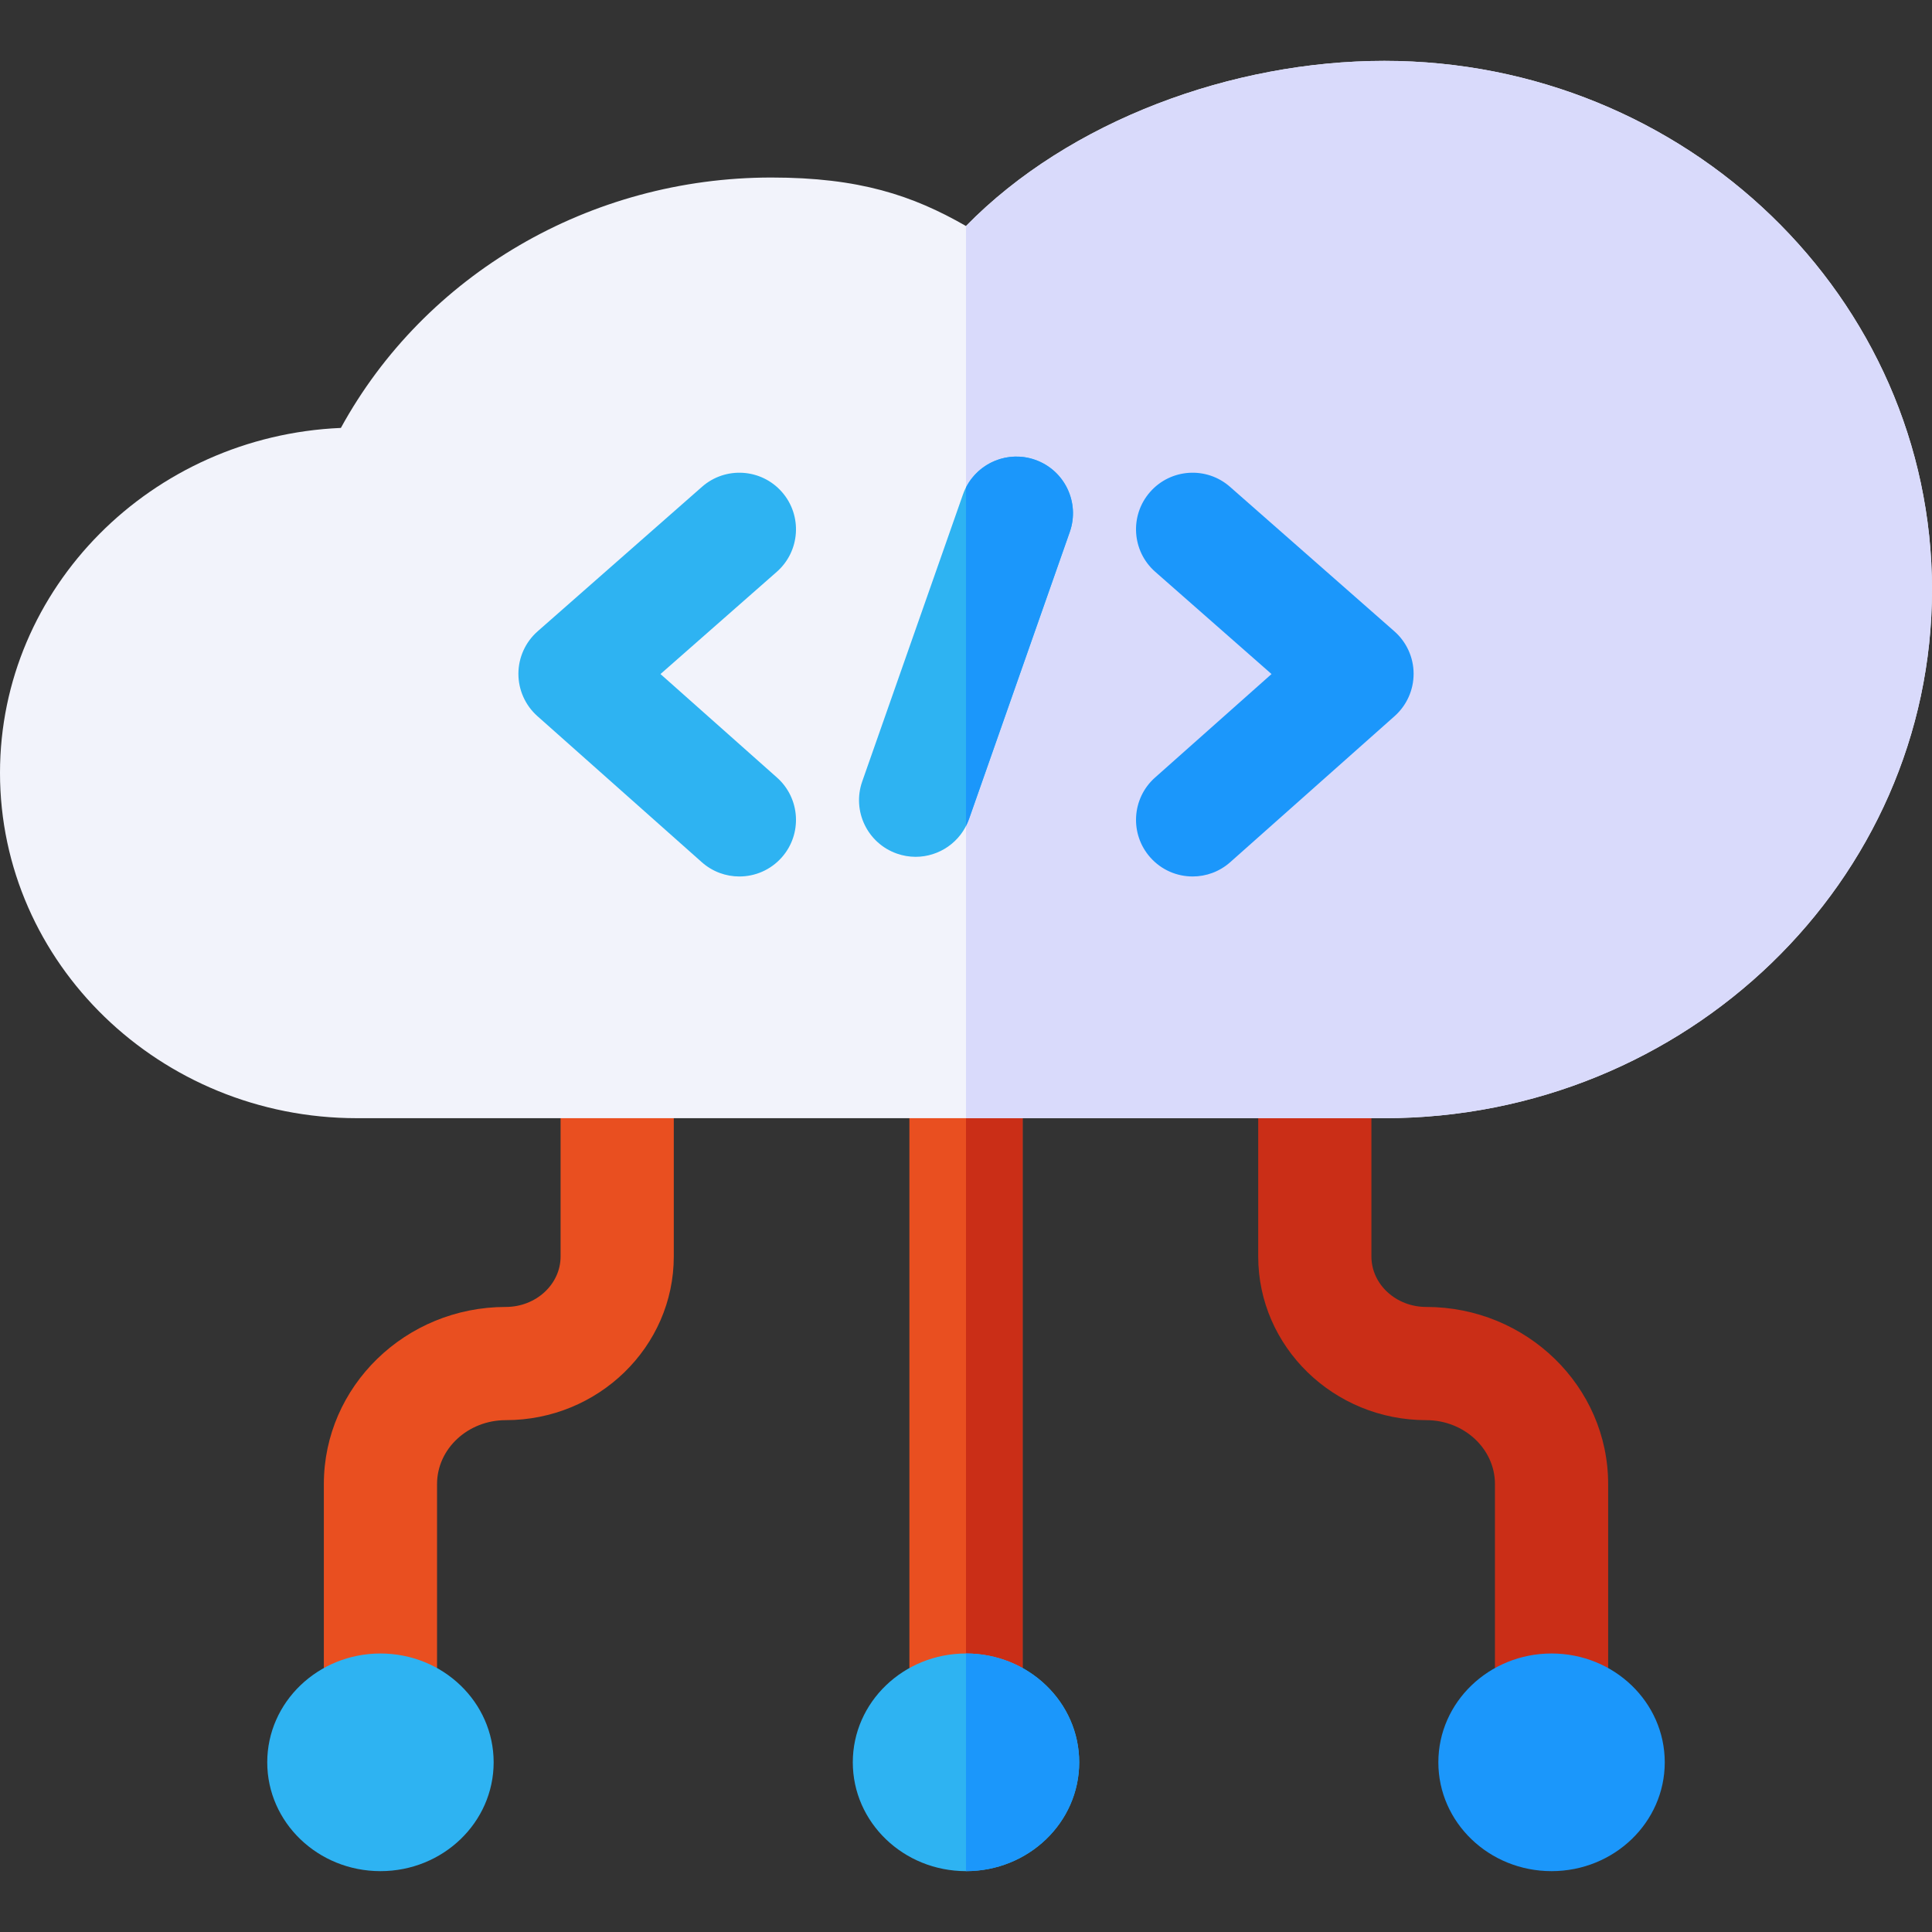 <svg id="Capa_1" enable-background="new 0 0 512 512" height="512" viewBox="0 0 512 512" width="512" xmlns="http://www.w3.org/2000/svg"><rect x="0" y="0" width="512" height="512" fill="#333333" stroke="none"/><path id="XMLID_3645_" d="m115.822 454.983h-30v-61.694c0-25.879 21.631-46.934 48.219-46.934 8.006 0 14.519-6.001 14.519-13.377v-48.479h30v48.479c0 23.918-19.971 43.377-44.519 43.377-10.046 0-18.219 7.596-18.219 16.934z" fill="#e94f20"/><path id="XMLID_3643_" d="m426.178 451.354h-30v-58.065c0-9.337-8.173-16.934-18.219-16.934-24.548 0-44.519-19.459-44.519-43.377v-48.479h30v48.479c0 7.376 6.513 13.377 14.519 13.377 26.588 0 48.219 21.054 48.219 46.934z" fill="#ca2e17"/><path id="XMLID_3641_" d="m241 280.833h30v174.15h-30z" fill="#e94f20"/><path id="XMLID_3647_" d="m256 280.833h15v174.15h-15z" fill="#ca2e17"/><path id="XMLID_3639_" d="m366.865 16.128c-40.247 0-83.499 15.813-110.865 43.771-14.176-8.143-28.352-12.854-51.569-12.854-48.125 0-91.858 25.742-114.094 66.357-50.189 2.161-90.337 42.34-90.337 91.419 0 50.459 42.433 91.51 94.589 91.51h272.276c80.028 0 145.135-62.849 145.135-140.101s-65.107-140.102-145.135-140.102z" fill="#f2f3fb"/><ellipse id="XMLID_3637_" cx="100.822" cy="467.033" fill="#2eb3f2" rx="30" ry="28.84"/><ellipse id="XMLID_3635_" cx="411.178" cy="467.033" fill="#1b97fb" rx="30" ry="28.84"/><ellipse id="XMLID_3634_" cx="256" cy="467.033" fill="#2eb3f2" rx="30" ry="28.84"/><path id="XMLID_3650_" d="m286 467.033c0 15.928-13.432 28.84-30 28.84v-57.679c16.568-.001 30 12.911 30 28.839z" fill="#1b97fb"/><path id="XMLID_378_" d="m366.865 16.128c-40.247 0-83.499 15.813-110.865 43.771v236.433h110.865c80.028-.001 145.135-62.85 145.135-140.102s-65.107-140.102-145.135-140.102z" fill="#d9dafb"/><path id="XMLID_77_" d="m274.316 121.851c-7.815-2.743-16.377 1.369-19.121 9.186l-26.696 76.057c-2.744 7.816 1.369 16.377 9.186 19.121 1.644.577 3.319.851 4.968.851 6.191 0 11.987-3.863 14.153-10.036l26.696-76.057c2.743-7.818-1.369-16.379-9.186-19.122z" fill="#2eb3f2"/><path id="XMLID_9_" d="m207.209 130.371c-5.47-6.222-14.947-6.831-21.169-1.362l-43.562 38.295c-3.229 2.839-5.085 6.927-5.096 11.226s1.823 8.397 5.037 11.253l43.562 38.705c2.857 2.539 6.414 3.787 9.958 3.787 4.137 0 8.255-1.701 11.219-5.037 5.502-6.193 4.942-15.674-1.25-21.176l-30.874-27.432 30.815-27.089c6.22-5.471 6.83-14.948 1.36-21.17z" fill="#2eb3f2"/><g fill="#1b97fb"><path id="XMLID_8_" d="m369.522 167.304-43.562-38.295c-6.222-5.469-15.699-4.86-21.169 1.362s-4.86 15.7 1.362 21.169l30.815 27.089-30.874 27.432c-6.193 5.502-6.753 14.983-1.25 21.176 2.964 3.336 7.082 5.038 11.219 5.037 3.543 0 7.101-1.249 9.958-3.787l43.562-38.705c3.214-2.856 5.048-6.954 5.037-11.253s-1.869-8.386-5.098-11.225z"/><path id="XMLID_126_" d="m274.316 121.851c-7.172-2.517-14.96.748-18.316 7.343v89.692c.303-.594.578-1.209.805-1.856l26.696-76.057c2.744-7.818-1.368-16.379-9.185-19.122z"/></g></svg>